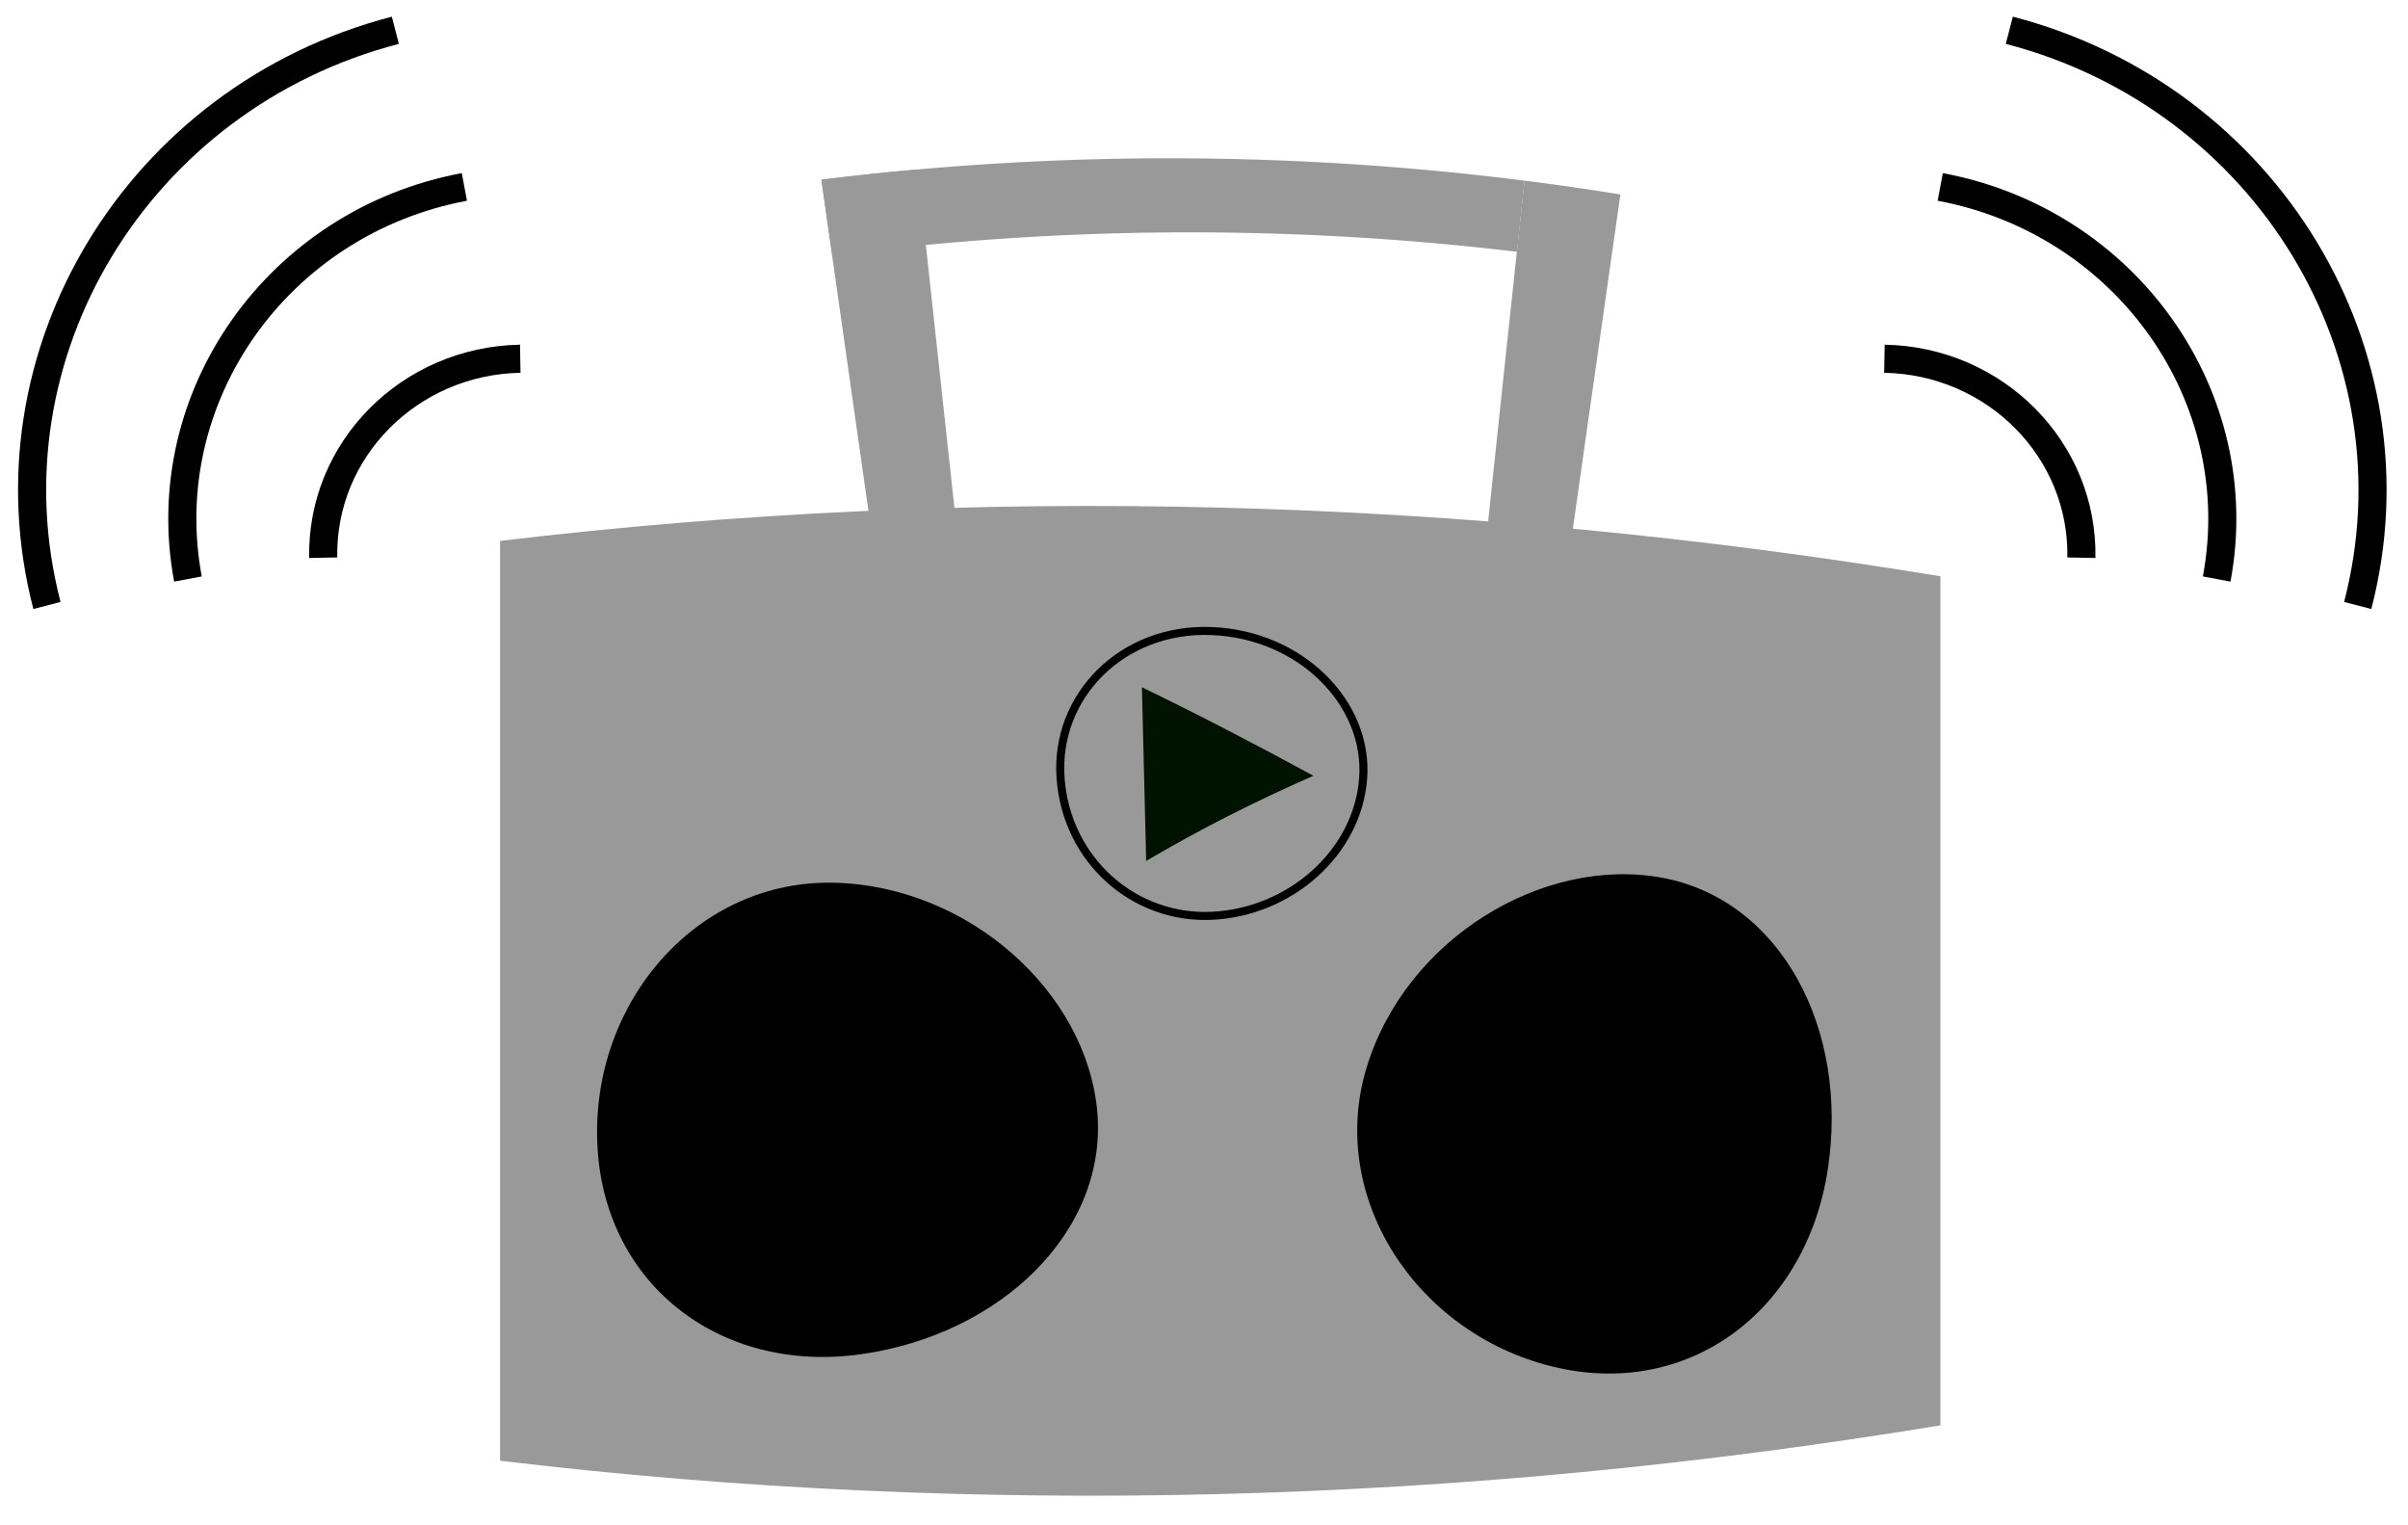<svg xmlns="http://www.w3.org/2000/svg" width="600" height="380" viewBox="0 0 600 380"><defs><style>.cls-1{fill:#999;}.cls-2{fill:#001300;}.cls-3,.cls-4{fill:none;stroke:#000;stroke-miterlimit:10;}.cls-3{stroke-width:2px;}.cls-4{stroke-width:7px;}</style></defs><title>Artboard 37</title><g id="Layer_2" data-name="Layer 2"><path class="cls-1" d="M483.49,355.09c-119,19.66-239.86,23.05-358.89,8.82V134.76c119-14.23,239.86-10.84,358.89,8.81Z"/><path class="cls-1" d="M239.06,138q-10.38,1.35-20.72,3-6.84-48.12-13.69-96.24,12-1.49,24-2.55Q233.88,90.1,239.06,138Z"/><path class="cls-1" d="M391.11,137.31q-10.42-1.25-20.87-2.15Q375,90.1,379.86,45q12,1.52,23.89,3.44Q397.44,92.89,391.11,137.31Z"/><path class="cls-1" d="M378,62.73a688.55,688.55,0,0,0-170.63.94q-1.35-9.45-2.69-18.9A706.49,706.49,0,0,1,379.86,45Z"/><path class="cls-2" d="M285.59,214.48q-.27-10.81-.53-21.64t-.53-21.63q11.06,5.37,21.73,10.9t21,11.16q-10.77,4.71-21.19,10T285.59,214.48Z"/><path class="cls-3" d="M339.66,193.84c-1.36,18.65-18.25,33.38-37.67,34.31s-36.25-13.85-37.73-34.31,15.41-37.54,37.67-36.63S341,175.22,339.66,193.84Z"/><path class="cls-4" d="M129.63,89.37C102,89.88,80,112.05,80.54,138.94"/><path class="cls-4" d="M115.71,46.57C69.17,55.27,38.36,99,46.83,144.25"/><path class="cls-4" d="M98.51,7.54C34.27,24.24-4.56,88.34,11.7,150.84"/><path class="cls-4" d="M469.54,89.37c27.63.51,49.58,22.68,49.08,49.57"/><path class="cls-4" d="M483.45,46.57C530,55.27,560.81,99,552.33,144.25"/><path class="cls-4" d="M500.66,7.54c64.24,16.7,103.06,80.8,86.81,143.3"/><path d="M273.4,276.9c2.67,29.76-24,55.68-59.13,60.51S150,319.58,148.81,284.33,174,219.18,207.7,219.91,270.75,247.2,273.4,276.9Z"/><path d="M386.54,340.37c-33.93-8.46-55.83-42.37-46-74.49s44-52.63,73.54-47.22,46.76,37.59,41.33,72.81S420.54,348.88,386.54,340.37Z"/></g></svg>
